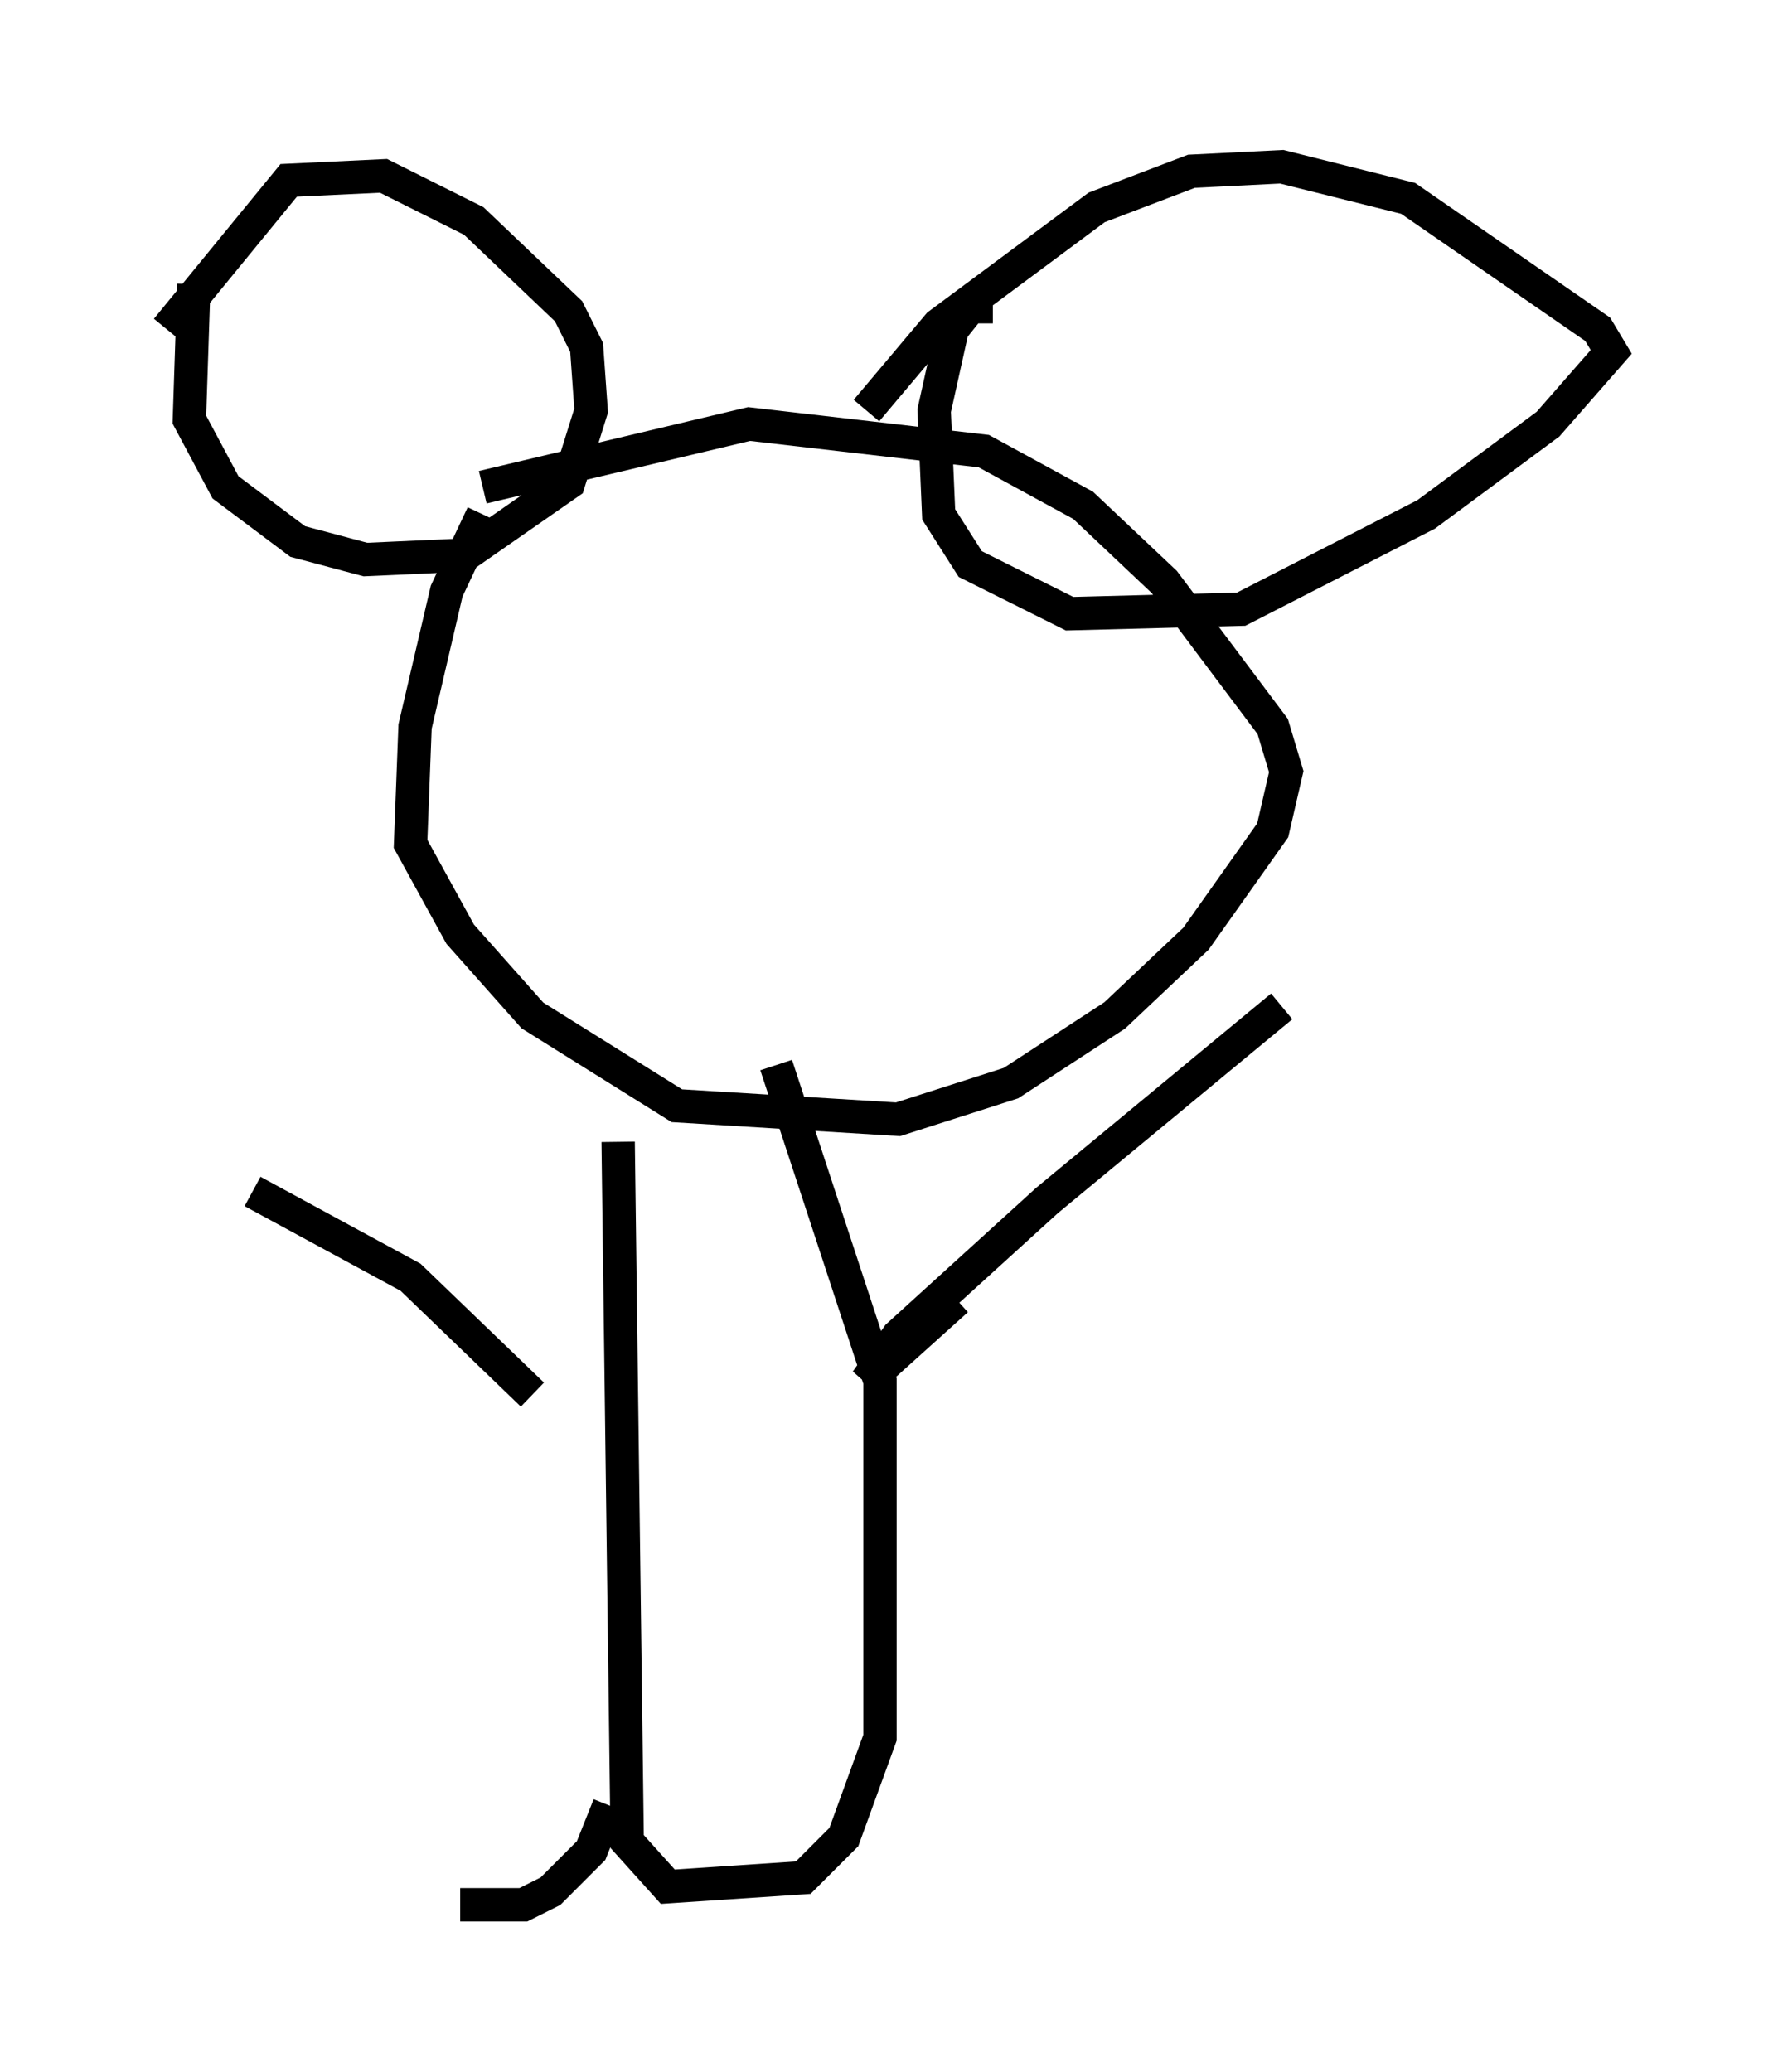 <?xml version="1.0" encoding="utf-8" ?>
<svg baseProfile="full" height="62.097" version="1.1" width="53.301" xmlns="http://www.w3.org/2000/svg" xmlns:ev="http://www.w3.org/2001/xml-events" xmlns:xlink="http://www.w3.org/1999/xlink"><defs /><rect fill="white" height="62.097" width="53.301" x="0" y="0" /><path d="M6.759, 7.03 m-0.947, 1.488 l-0.135, 4.059 1.083, 2.03 l2.165, 1.624 2.03, 0.541 l2.977, -0.135 3.112, -2.165 l0.677, -2.165 -0.135, -1.894 l-0.541, -1.083 -2.842, -2.706 l-2.706, -1.353 -2.842, 0.135 l-3.654, 4.465 m24.763, -0.677 l-0.677, 0.0 -0.541, 0.677 l-0.541, 2.436 0.135, 3.112 l0.947, 1.488 2.977, 1.488 l5.142, -0.135 5.548, -2.842 l3.654, -2.706 1.894, -2.165 l-0.406, -0.677 -5.683, -3.924 l-3.789, -0.947 -2.706, 0.135 l-2.842, 1.083 -4.736, 3.518 l-2.165, 2.571 m-11.502, 3.112 l-1.083, 2.3 -0.947, 4.059 l-0.135, 3.518 1.488, 2.706 l2.165, 2.436 4.33, 2.706 l6.631, 0.406 3.383, -1.083 l3.112, -2.03 2.436, -2.3 l2.3, -3.248 0.406, -1.759 l-0.406, -1.353 -3.248, -4.33 l-2.436, -2.3 -2.977, -1.624 l-7.036, -0.812 -7.984, 1.894 m4.059, 19.621 l0.271, 20.974 1.218, 1.353 l4.059, -0.271 1.218, -1.218 l1.083, -2.977 0.0, -10.69 l-3.112, -9.472 m5.413, 7.036 l-2.706, 2.436 0.947, -1.353 l4.465, -4.059 7.036, -5.819 m-30.852, 5.548 l4.736, 2.571 3.654, 3.518 m2.3, 12.314 l-0.541, 1.353 -1.218, 1.218 l-0.812, 0.406 -1.894, 0.0 " fill="none" stroke="black" stroke-width="1" /></svg>